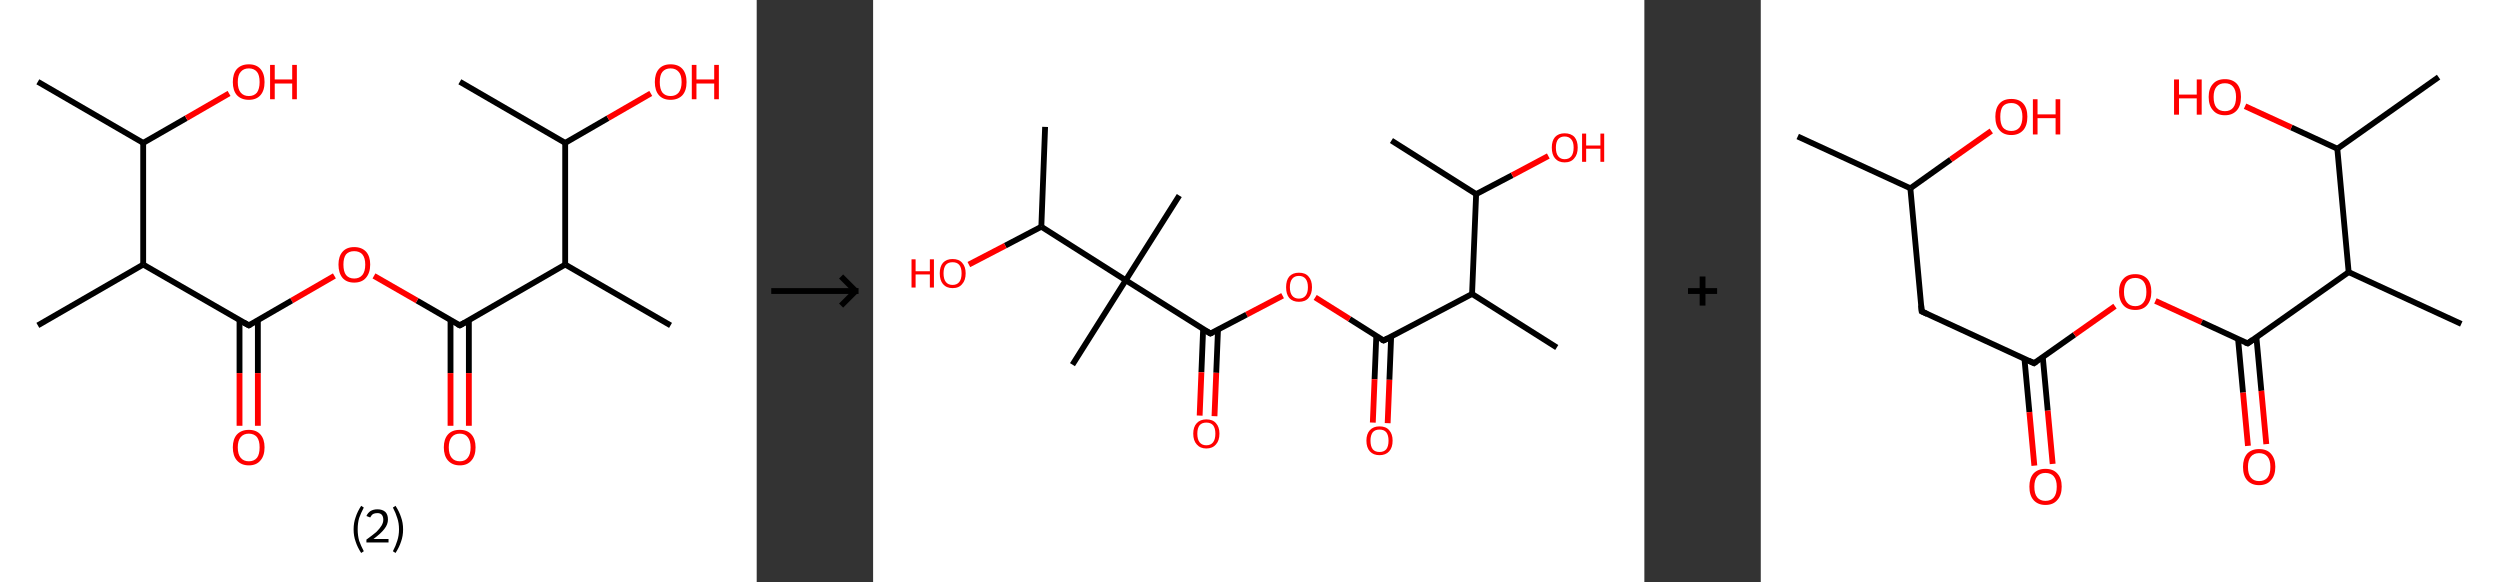 <?xml version='1.0' encoding='ASCII' standalone='yes'?>
<svg xmlns="http://www.w3.org/2000/svg" xmlns:xlink="http://www.w3.org/1999/xlink" version="1.1" width="859.0px" viewBox="0 0 859.0 200.0" height="200.0px">
  <rect x="0" y="0" width="859.0" height="200.0" fill="#333333" stroke="none"/>
  <g>
    <g transform="translate(0, 0) scale(1 1) "><!-- END OF HEADER -->
<rect style="opacity:1.0;fill:#FFFFFF;stroke:none" width="260.0" height="200.0" x="0.0" y="0.0"> </rect>
<path class="bond-0 atom-0 atom-1" d="M 158.0,28.1 L 194.2,49.1" style="fill:none;fill-rule:evenodd;stroke:#000000;stroke-width:2.0px;stroke-linecap:butt;stroke-linejoin:miter;stroke-opacity:1"/>
<path class="bond-1 atom-1 atom-2" d="M 194.2,49.1 L 208.9,40.6" style="fill:none;fill-rule:evenodd;stroke:#000000;stroke-width:2.0px;stroke-linecap:butt;stroke-linejoin:miter;stroke-opacity:1"/>
<path class="bond-1 atom-1 atom-2" d="M 208.9,40.6 L 223.6,32.1" style="fill:none;fill-rule:evenodd;stroke:#FF0000;stroke-width:2.0px;stroke-linecap:butt;stroke-linejoin:miter;stroke-opacity:1"/>
<path class="bond-2 atom-1 atom-3" d="M 194.2,49.1 L 194.2,90.9" style="fill:none;fill-rule:evenodd;stroke:#000000;stroke-width:2.0px;stroke-linecap:butt;stroke-linejoin:miter;stroke-opacity:1"/>
<path class="bond-3 atom-3 atom-4" d="M 194.2,90.9 L 230.4,111.8" style="fill:none;fill-rule:evenodd;stroke:#000000;stroke-width:2.0px;stroke-linecap:butt;stroke-linejoin:miter;stroke-opacity:1"/>
<path class="bond-4 atom-3 atom-5" d="M 194.2,90.9 L 158.0,111.8" style="fill:none;fill-rule:evenodd;stroke:#000000;stroke-width:2.0px;stroke-linecap:butt;stroke-linejoin:miter;stroke-opacity:1"/>
<path class="bond-5 atom-5 atom-6" d="M 154.8,110.0 L 154.8,128.2" style="fill:none;fill-rule:evenodd;stroke:#000000;stroke-width:2.0px;stroke-linecap:butt;stroke-linejoin:miter;stroke-opacity:1"/>
<path class="bond-5 atom-5 atom-6" d="M 154.8,128.2 L 154.8,146.3" style="fill:none;fill-rule:evenodd;stroke:#FF0000;stroke-width:2.0px;stroke-linecap:butt;stroke-linejoin:miter;stroke-opacity:1"/>
<path class="bond-5 atom-5 atom-6" d="M 161.1,110.0 L 161.1,128.2" style="fill:none;fill-rule:evenodd;stroke:#000000;stroke-width:2.0px;stroke-linecap:butt;stroke-linejoin:miter;stroke-opacity:1"/>
<path class="bond-5 atom-5 atom-6" d="M 161.1,128.2 L 161.1,146.3" style="fill:none;fill-rule:evenodd;stroke:#FF0000;stroke-width:2.0px;stroke-linecap:butt;stroke-linejoin:miter;stroke-opacity:1"/>
<path class="bond-6 atom-5 atom-7" d="M 158.0,111.8 L 143.3,103.3" style="fill:none;fill-rule:evenodd;stroke:#000000;stroke-width:2.0px;stroke-linecap:butt;stroke-linejoin:miter;stroke-opacity:1"/>
<path class="bond-6 atom-5 atom-7" d="M 143.3,103.3 L 128.5,94.8" style="fill:none;fill-rule:evenodd;stroke:#FF0000;stroke-width:2.0px;stroke-linecap:butt;stroke-linejoin:miter;stroke-opacity:1"/>
<path class="bond-7 atom-7 atom-8" d="M 114.9,94.8 L 100.2,103.3" style="fill:none;fill-rule:evenodd;stroke:#FF0000;stroke-width:2.0px;stroke-linecap:butt;stroke-linejoin:miter;stroke-opacity:1"/>
<path class="bond-7 atom-7 atom-8" d="M 100.2,103.3 L 85.5,111.8" style="fill:none;fill-rule:evenodd;stroke:#000000;stroke-width:2.0px;stroke-linecap:butt;stroke-linejoin:miter;stroke-opacity:1"/>
<path class="bond-8 atom-8 atom-9" d="M 82.3,110.0 L 82.3,128.2" style="fill:none;fill-rule:evenodd;stroke:#000000;stroke-width:2.0px;stroke-linecap:butt;stroke-linejoin:miter;stroke-opacity:1"/>
<path class="bond-8 atom-8 atom-9" d="M 82.3,128.2 L 82.3,146.3" style="fill:none;fill-rule:evenodd;stroke:#FF0000;stroke-width:2.0px;stroke-linecap:butt;stroke-linejoin:miter;stroke-opacity:1"/>
<path class="bond-8 atom-8 atom-9" d="M 88.6,110.0 L 88.6,128.2" style="fill:none;fill-rule:evenodd;stroke:#000000;stroke-width:2.0px;stroke-linecap:butt;stroke-linejoin:miter;stroke-opacity:1"/>
<path class="bond-8 atom-8 atom-9" d="M 88.6,128.2 L 88.6,146.3" style="fill:none;fill-rule:evenodd;stroke:#FF0000;stroke-width:2.0px;stroke-linecap:butt;stroke-linejoin:miter;stroke-opacity:1"/>
<path class="bond-9 atom-8 atom-10" d="M 85.5,111.8 L 49.2,90.9" style="fill:none;fill-rule:evenodd;stroke:#000000;stroke-width:2.0px;stroke-linecap:butt;stroke-linejoin:miter;stroke-opacity:1"/>
<path class="bond-10 atom-10 atom-11" d="M 49.2,90.9 L 13.0,111.8" style="fill:none;fill-rule:evenodd;stroke:#000000;stroke-width:2.0px;stroke-linecap:butt;stroke-linejoin:miter;stroke-opacity:1"/>
<path class="bond-11 atom-10 atom-12" d="M 49.2,90.9 L 49.2,49.1" style="fill:none;fill-rule:evenodd;stroke:#000000;stroke-width:2.0px;stroke-linecap:butt;stroke-linejoin:miter;stroke-opacity:1"/>
<path class="bond-12 atom-12 atom-13" d="M 49.2,49.1 L 13.0,28.1" style="fill:none;fill-rule:evenodd;stroke:#000000;stroke-width:2.0px;stroke-linecap:butt;stroke-linejoin:miter;stroke-opacity:1"/>
<path class="bond-13 atom-12 atom-14" d="M 49.2,49.1 L 64.0,40.6" style="fill:none;fill-rule:evenodd;stroke:#000000;stroke-width:2.0px;stroke-linecap:butt;stroke-linejoin:miter;stroke-opacity:1"/>
<path class="bond-13 atom-12 atom-14" d="M 64.0,40.6 L 78.7,32.1" style="fill:none;fill-rule:evenodd;stroke:#FF0000;stroke-width:2.0px;stroke-linecap:butt;stroke-linejoin:miter;stroke-opacity:1"/>
<path d="M 159.8,110.8 L 158.0,111.8 L 157.2,111.4" style="fill:none;stroke:#000000;stroke-width:2.0px;stroke-linecap:butt;stroke-linejoin:miter;stroke-opacity:1;"/>
<path d="M 86.2,111.4 L 85.5,111.8 L 83.7,110.8" style="fill:none;stroke:#000000;stroke-width:2.0px;stroke-linecap:butt;stroke-linejoin:miter;stroke-opacity:1;"/>
<path class="atom-2" d="M 225.0 28.2 Q 225.0 25.3, 226.4 23.7 Q 227.8 22.1, 230.4 22.1 Q 233.1 22.1, 234.5 23.7 Q 235.9 25.3, 235.9 28.2 Q 235.9 31.1, 234.5 32.7 Q 233.0 34.3, 230.4 34.3 Q 227.8 34.3, 226.4 32.7 Q 225.0 31.1, 225.0 28.2 M 230.4 33.0 Q 232.2 33.0, 233.2 31.8 Q 234.2 30.5, 234.2 28.2 Q 234.2 25.8, 233.2 24.7 Q 232.2 23.5, 230.4 23.5 Q 228.6 23.5, 227.6 24.7 Q 226.7 25.8, 226.7 28.2 Q 226.7 30.6, 227.6 31.8 Q 228.6 33.0, 230.4 33.0 " fill="#FF0000"/>
<path class="atom-2" d="M 237.7 22.3 L 239.3 22.3 L 239.3 27.3 L 245.4 27.3 L 245.4 22.3 L 247.0 22.3 L 247.0 34.1 L 245.4 34.1 L 245.4 28.7 L 239.3 28.7 L 239.3 34.1 L 237.7 34.1 L 237.7 22.3 " fill="#FF0000"/>
<path class="atom-6" d="M 152.5 153.7 Q 152.5 150.9, 153.9 149.3 Q 155.3 147.7, 158.0 147.7 Q 160.6 147.7, 162.0 149.3 Q 163.4 150.9, 163.4 153.7 Q 163.4 156.6, 162.0 158.2 Q 160.6 159.9, 158.0 159.9 Q 155.4 159.9, 153.9 158.2 Q 152.5 156.6, 152.5 153.7 M 158.0 158.5 Q 159.8 158.5, 160.7 157.3 Q 161.7 156.1, 161.7 153.7 Q 161.7 151.4, 160.7 150.2 Q 159.8 149.0, 158.0 149.0 Q 156.2 149.0, 155.2 150.2 Q 154.2 151.4, 154.2 153.7 Q 154.2 156.1, 155.2 157.3 Q 156.2 158.5, 158.0 158.5 " fill="#FF0000"/>
<path class="atom-7" d="M 116.3 90.9 Q 116.3 88.1, 117.7 86.5 Q 119.1 84.9, 121.7 84.9 Q 124.3 84.9, 125.8 86.5 Q 127.2 88.1, 127.2 90.9 Q 127.2 93.8, 125.7 95.5 Q 124.3 97.1, 121.7 97.1 Q 119.1 97.1, 117.7 95.5 Q 116.3 93.8, 116.3 90.9 M 121.7 95.7 Q 123.5 95.7, 124.5 94.5 Q 125.5 93.3, 125.5 90.9 Q 125.5 88.6, 124.5 87.4 Q 123.5 86.3, 121.7 86.3 Q 119.9 86.3, 118.9 87.4 Q 118.0 88.6, 118.0 90.9 Q 118.0 93.3, 118.9 94.5 Q 119.9 95.7, 121.7 95.7 " fill="#FF0000"/>
<path class="atom-9" d="M 80.0 153.7 Q 80.0 150.9, 81.4 149.3 Q 82.9 147.7, 85.5 147.7 Q 88.1 147.7, 89.5 149.3 Q 90.9 150.9, 90.9 153.7 Q 90.9 156.6, 89.5 158.2 Q 88.1 159.9, 85.5 159.9 Q 82.9 159.9, 81.4 158.2 Q 80.0 156.6, 80.0 153.7 M 85.5 158.5 Q 87.3 158.5, 88.3 157.3 Q 89.2 156.1, 89.2 153.7 Q 89.2 151.4, 88.3 150.2 Q 87.3 149.0, 85.5 149.0 Q 83.7 149.0, 82.7 150.2 Q 81.7 151.4, 81.7 153.7 Q 81.7 156.1, 82.7 157.3 Q 83.7 158.5, 85.5 158.5 " fill="#FF0000"/>
<path class="atom-14" d="M 80.0 28.2 Q 80.0 25.3, 81.4 23.7 Q 82.9 22.1, 85.5 22.1 Q 88.1 22.1, 89.5 23.7 Q 90.9 25.3, 90.9 28.2 Q 90.9 31.1, 89.5 32.7 Q 88.1 34.3, 85.5 34.3 Q 82.9 34.3, 81.4 32.7 Q 80.0 31.1, 80.0 28.2 M 85.5 33.0 Q 87.3 33.0, 88.3 31.8 Q 89.2 30.5, 89.2 28.2 Q 89.2 25.8, 88.3 24.7 Q 87.3 23.5, 85.5 23.5 Q 83.7 23.5, 82.7 24.7 Q 81.7 25.8, 81.7 28.2 Q 81.7 30.6, 82.7 31.8 Q 83.7 33.0, 85.5 33.0 " fill="#FF0000"/>
<path class="atom-14" d="M 92.8 22.3 L 94.4 22.3 L 94.4 27.3 L 100.4 27.3 L 100.4 22.3 L 102.0 22.3 L 102.0 34.1 L 100.4 34.1 L 100.4 28.7 L 94.4 28.7 L 94.4 34.1 L 92.8 34.1 L 92.8 22.3 " fill="#FF0000"/>
<path class="legend" d="M 121.5 181.9 Q 121.5 179.6, 122.2 177.7 Q 122.8 175.8, 124.1 173.8 L 125.0 174.4 Q 124.0 176.3, 123.4 178.0 Q 122.9 179.7, 122.9 181.9 Q 122.9 184.0, 123.4 185.8 Q 124.0 187.5, 125.0 189.4 L 124.1 190.0 Q 122.8 188.0, 122.2 186.1 Q 121.5 184.2, 121.5 181.9 " fill="#000000"/>
<path class="legend" d="M 125.9 177.3 Q 126.4 176.2, 127.3 175.6 Q 128.3 175.0, 129.7 175.0 Q 131.4 175.0, 132.4 175.9 Q 133.3 176.8, 133.3 178.5 Q 133.3 180.2, 132.1 181.7 Q 130.9 183.3, 128.3 185.2 L 133.5 185.2 L 133.5 186.4 L 125.9 186.4 L 125.9 185.4 Q 128.0 183.9, 129.3 182.8 Q 130.5 181.6, 131.1 180.6 Q 131.7 179.6, 131.7 178.6 Q 131.7 177.5, 131.2 176.9 Q 130.7 176.3, 129.7 176.3 Q 128.8 176.3, 128.2 176.6 Q 127.6 177.0, 127.2 177.8 L 125.9 177.3 " fill="#000000"/>
<path class="legend" d="M 138.5 181.9 Q 138.5 184.2, 137.8 186.1 Q 137.2 188.0, 135.9 190.0 L 135.0 189.4 Q 136.0 187.5, 136.5 185.8 Q 137.1 184.0, 137.1 181.9 Q 137.1 179.7, 136.5 178.0 Q 136.0 176.3, 135.0 174.4 L 135.9 173.8 Q 137.2 175.8, 137.8 177.7 Q 138.5 179.6, 138.5 181.9 " fill="#000000"/>
</g>
    <g transform="translate(260.0, 0) scale(1 1) "><line x1="5" y1="100" x2="35" y2="100" style="stroke:rgb(0,0,0);stroke-width:2"/>
  <line x1="34" y1="100" x2="29" y2="95" style="stroke:rgb(0,0,0);stroke-width:2"/>
  <line x1="34" y1="100" x2="29" y2="105" style="stroke:rgb(0,0,0);stroke-width:2"/>
</g>
    <g transform="translate(300.0, 0) scale(1 1) "><!-- END OF HEADER -->
<rect style="opacity:1.0;fill:#FFFFFF;stroke:none" width="265.0" height="200.0" x="0.0" y="0.0"> </rect>
<path class="bond-0 atom-0 atom-1" d="M 178.1,48.3 L 207.2,66.7" style="fill:none;fill-rule:evenodd;stroke:#000000;stroke-width:2.0px;stroke-linecap:butt;stroke-linejoin:miter;stroke-opacity:1"/>
<path class="bond-1 atom-1 atom-2" d="M 207.2,66.7 L 219.6,60.2" style="fill:none;fill-rule:evenodd;stroke:#000000;stroke-width:2.0px;stroke-linecap:butt;stroke-linejoin:miter;stroke-opacity:1"/>
<path class="bond-1 atom-1 atom-2" d="M 219.6,60.2 L 232.0,53.6" style="fill:none;fill-rule:evenodd;stroke:#FF0000;stroke-width:2.0px;stroke-linecap:butt;stroke-linejoin:miter;stroke-opacity:1"/>
<path class="bond-2 atom-1 atom-3" d="M 207.2,66.7 L 205.8,101.0" style="fill:none;fill-rule:evenodd;stroke:#000000;stroke-width:2.0px;stroke-linecap:butt;stroke-linejoin:miter;stroke-opacity:1"/>
<path class="bond-3 atom-3 atom-4" d="M 205.8,101.0 L 234.9,119.4" style="fill:none;fill-rule:evenodd;stroke:#000000;stroke-width:2.0px;stroke-linecap:butt;stroke-linejoin:miter;stroke-opacity:1"/>
<path class="bond-4 atom-3 atom-5" d="M 205.8,101.0 L 175.4,117.0" style="fill:none;fill-rule:evenodd;stroke:#000000;stroke-width:2.0px;stroke-linecap:butt;stroke-linejoin:miter;stroke-opacity:1"/>
<path class="bond-5 atom-5 atom-6" d="M 172.9,115.4 L 172.3,130.3" style="fill:none;fill-rule:evenodd;stroke:#000000;stroke-width:2.0px;stroke-linecap:butt;stroke-linejoin:miter;stroke-opacity:1"/>
<path class="bond-5 atom-5 atom-6" d="M 172.3,130.3 L 171.7,145.2" style="fill:none;fill-rule:evenodd;stroke:#FF0000;stroke-width:2.0px;stroke-linecap:butt;stroke-linejoin:miter;stroke-opacity:1"/>
<path class="bond-5 atom-5 atom-6" d="M 178.0,115.6 L 177.4,130.5" style="fill:none;fill-rule:evenodd;stroke:#000000;stroke-width:2.0px;stroke-linecap:butt;stroke-linejoin:miter;stroke-opacity:1"/>
<path class="bond-5 atom-5 atom-6" d="M 177.4,130.5 L 176.8,145.4" style="fill:none;fill-rule:evenodd;stroke:#FF0000;stroke-width:2.0px;stroke-linecap:butt;stroke-linejoin:miter;stroke-opacity:1"/>
<path class="bond-6 atom-5 atom-7" d="M 175.4,117.0 L 163.7,109.6" style="fill:none;fill-rule:evenodd;stroke:#000000;stroke-width:2.0px;stroke-linecap:butt;stroke-linejoin:miter;stroke-opacity:1"/>
<path class="bond-6 atom-5 atom-7" d="M 163.7,109.6 L 151.9,102.2" style="fill:none;fill-rule:evenodd;stroke:#FF0000;stroke-width:2.0px;stroke-linecap:butt;stroke-linejoin:miter;stroke-opacity:1"/>
<path class="bond-7 atom-7 atom-8" d="M 140.7,101.6 L 128.3,108.1" style="fill:none;fill-rule:evenodd;stroke:#FF0000;stroke-width:2.0px;stroke-linecap:butt;stroke-linejoin:miter;stroke-opacity:1"/>
<path class="bond-7 atom-7 atom-8" d="M 128.3,108.1 L 115.9,114.6" style="fill:none;fill-rule:evenodd;stroke:#000000;stroke-width:2.0px;stroke-linecap:butt;stroke-linejoin:miter;stroke-opacity:1"/>
<path class="bond-8 atom-8 atom-9" d="M 113.4,113.0 L 112.8,127.9" style="fill:none;fill-rule:evenodd;stroke:#000000;stroke-width:2.0px;stroke-linecap:butt;stroke-linejoin:miter;stroke-opacity:1"/>
<path class="bond-8 atom-8 atom-9" d="M 112.8,127.9 L 112.2,142.8" style="fill:none;fill-rule:evenodd;stroke:#FF0000;stroke-width:2.0px;stroke-linecap:butt;stroke-linejoin:miter;stroke-opacity:1"/>
<path class="bond-8 atom-8 atom-9" d="M 118.5,113.3 L 117.9,128.1" style="fill:none;fill-rule:evenodd;stroke:#000000;stroke-width:2.0px;stroke-linecap:butt;stroke-linejoin:miter;stroke-opacity:1"/>
<path class="bond-8 atom-8 atom-9" d="M 117.9,128.1 L 117.3,143.0" style="fill:none;fill-rule:evenodd;stroke:#FF0000;stroke-width:2.0px;stroke-linecap:butt;stroke-linejoin:miter;stroke-opacity:1"/>
<path class="bond-9 atom-8 atom-10" d="M 115.9,114.6 L 86.8,96.3" style="fill:none;fill-rule:evenodd;stroke:#000000;stroke-width:2.0px;stroke-linecap:butt;stroke-linejoin:miter;stroke-opacity:1"/>
<path class="bond-10 atom-10 atom-11" d="M 86.8,96.3 L 68.5,125.3" style="fill:none;fill-rule:evenodd;stroke:#000000;stroke-width:2.0px;stroke-linecap:butt;stroke-linejoin:miter;stroke-opacity:1"/>
<path class="bond-11 atom-10 atom-12" d="M 86.8,96.3 L 105.2,67.2" style="fill:none;fill-rule:evenodd;stroke:#000000;stroke-width:2.0px;stroke-linecap:butt;stroke-linejoin:miter;stroke-opacity:1"/>
<path class="bond-12 atom-10 atom-13" d="M 86.8,96.3 L 57.8,77.9" style="fill:none;fill-rule:evenodd;stroke:#000000;stroke-width:2.0px;stroke-linecap:butt;stroke-linejoin:miter;stroke-opacity:1"/>
<path class="bond-13 atom-13 atom-14" d="M 57.8,77.9 L 59.1,43.6" style="fill:none;fill-rule:evenodd;stroke:#000000;stroke-width:2.0px;stroke-linecap:butt;stroke-linejoin:miter;stroke-opacity:1"/>
<path class="bond-14 atom-13 atom-15" d="M 57.8,77.9 L 45.4,84.4" style="fill:none;fill-rule:evenodd;stroke:#000000;stroke-width:2.0px;stroke-linecap:butt;stroke-linejoin:miter;stroke-opacity:1"/>
<path class="bond-14 atom-13 atom-15" d="M 45.4,84.4 L 32.9,90.9" style="fill:none;fill-rule:evenodd;stroke:#FF0000;stroke-width:2.0px;stroke-linecap:butt;stroke-linejoin:miter;stroke-opacity:1"/>
<path d="M 176.9,116.2 L 175.4,117.0 L 174.8,116.7" style="fill:none;stroke:#000000;stroke-width:2.0px;stroke-linecap:butt;stroke-linejoin:miter;stroke-opacity:1;"/>
<path d="M 116.5,114.3 L 115.9,114.6 L 114.4,113.7" style="fill:none;stroke:#000000;stroke-width:2.0px;stroke-linecap:butt;stroke-linejoin:miter;stroke-opacity:1;"/>
<path class="atom-2" d="M 233.2 50.7 Q 233.2 48.4, 234.3 47.1 Q 235.5 45.8, 237.6 45.8 Q 239.8 45.8, 241.0 47.1 Q 242.1 48.4, 242.1 50.7 Q 242.1 53.1, 240.9 54.4 Q 239.8 55.8, 237.6 55.8 Q 235.5 55.8, 234.3 54.4 Q 233.2 53.1, 233.2 50.7 M 237.6 54.7 Q 239.1 54.7, 239.9 53.7 Q 240.7 52.7, 240.7 50.7 Q 240.7 48.8, 239.9 47.9 Q 239.1 46.9, 237.6 46.9 Q 236.2 46.9, 235.4 47.8 Q 234.6 48.8, 234.6 50.7 Q 234.6 52.7, 235.4 53.7 Q 236.2 54.7, 237.6 54.7 " fill="#FF0000"/>
<path class="atom-2" d="M 243.6 45.9 L 245.0 45.9 L 245.0 50.0 L 249.9 50.0 L 249.9 45.9 L 251.2 45.9 L 251.2 55.6 L 249.9 55.6 L 249.9 51.1 L 245.0 51.1 L 245.0 55.6 L 243.6 55.6 L 243.6 45.9 " fill="#FF0000"/>
<path class="atom-6" d="M 169.5 151.4 Q 169.5 149.1, 170.7 147.8 Q 171.9 146.5, 174.0 146.5 Q 176.2 146.5, 177.3 147.8 Q 178.5 149.1, 178.5 151.4 Q 178.5 153.8, 177.3 155.1 Q 176.1 156.4, 174.0 156.4 Q 171.9 156.4, 170.7 155.1 Q 169.5 153.8, 169.5 151.4 M 174.0 155.3 Q 175.5 155.3, 176.3 154.4 Q 177.1 153.4, 177.1 151.4 Q 177.1 149.5, 176.3 148.5 Q 175.5 147.6, 174.0 147.6 Q 172.5 147.6, 171.7 148.5 Q 170.9 149.5, 170.9 151.4 Q 170.9 153.4, 171.7 154.4 Q 172.5 155.3, 174.0 155.3 " fill="#FF0000"/>
<path class="atom-7" d="M 141.9 98.7 Q 141.9 96.3, 143.0 95.0 Q 144.2 93.7, 146.3 93.7 Q 148.5 93.7, 149.6 95.0 Q 150.8 96.3, 150.8 98.7 Q 150.8 101.0, 149.6 102.4 Q 148.5 103.7, 146.3 103.7 Q 144.2 103.7, 143.0 102.4 Q 141.9 101.1, 141.9 98.7 M 146.3 102.6 Q 147.8 102.6, 148.6 101.6 Q 149.4 100.6, 149.4 98.7 Q 149.4 96.8, 148.6 95.8 Q 147.8 94.8, 146.3 94.8 Q 144.8 94.8, 144.0 95.8 Q 143.2 96.8, 143.2 98.7 Q 143.2 100.6, 144.0 101.6 Q 144.8 102.6, 146.3 102.6 " fill="#FF0000"/>
<path class="atom-9" d="M 110.0 149.0 Q 110.0 146.7, 111.2 145.4 Q 112.4 144.1, 114.5 144.1 Q 116.7 144.1, 117.8 145.4 Q 119.0 146.7, 119.0 149.0 Q 119.0 151.4, 117.8 152.7 Q 116.6 154.1, 114.5 154.1 Q 112.4 154.1, 111.2 152.7 Q 110.0 151.4, 110.0 149.0 M 114.5 153.0 Q 116.0 153.0, 116.8 152.0 Q 117.6 151.0, 117.6 149.0 Q 117.6 147.1, 116.8 146.1 Q 116.0 145.2, 114.5 145.2 Q 113.0 145.2, 112.2 146.1 Q 111.4 147.1, 111.4 149.0 Q 111.4 151.0, 112.2 152.0 Q 113.0 153.0, 114.5 153.0 " fill="#FF0000"/>
<path class="atom-15" d="M 13.2 89.1 L 14.6 89.1 L 14.6 93.2 L 19.5 93.2 L 19.5 89.1 L 20.9 89.1 L 20.9 98.8 L 19.5 98.8 L 19.5 94.3 L 14.6 94.3 L 14.6 98.8 L 13.2 98.8 L 13.2 89.1 " fill="#FF0000"/>
<path class="atom-15" d="M 22.9 93.9 Q 22.9 91.6, 24.0 90.3 Q 25.2 89.0, 27.3 89.0 Q 29.5 89.0, 30.6 90.3 Q 31.8 91.6, 31.8 93.9 Q 31.8 96.3, 30.6 97.6 Q 29.5 99.0, 27.3 99.0 Q 25.2 99.0, 24.0 97.6 Q 22.9 96.3, 22.9 93.9 M 27.3 97.9 Q 28.8 97.9, 29.6 96.9 Q 30.4 95.9, 30.4 93.9 Q 30.4 92.0, 29.6 91.0 Q 28.8 90.1, 27.3 90.1 Q 25.8 90.1, 25.0 91.0 Q 24.2 92.0, 24.2 93.9 Q 24.2 95.9, 25.0 96.9 Q 25.8 97.9, 27.3 97.9 " fill="#FF0000"/>
</g>
    <g transform="translate(565.0, 0) scale(1 1) "><line x1="15" y1="100" x2="25" y2="100" style="stroke:rgb(0,0,0);stroke-width:2"/>
  <line x1="20" y1="95" x2="20" y2="105" style="stroke:rgb(0,0,0);stroke-width:2"/>
</g>
    <g transform="translate(605.0, 0) scale(1 1) "><!-- END OF HEADER -->
<rect style="opacity:1.0;fill:#FFFFFF;stroke:none" width="254.0" height="200.0" x="0.0" y="0.0"> </rect>
<path class="bond-0 atom-0 atom-1" d="M 12.7,46.9 L 51.4,64.7" style="fill:none;fill-rule:evenodd;stroke:#000000;stroke-width:2.0px;stroke-linecap:butt;stroke-linejoin:miter;stroke-opacity:1"/>
<path class="bond-1 atom-1 atom-2" d="M 51.4,64.7 L 65.3,54.8" style="fill:none;fill-rule:evenodd;stroke:#000000;stroke-width:2.0px;stroke-linecap:butt;stroke-linejoin:miter;stroke-opacity:1"/>
<path class="bond-1 atom-1 atom-2" d="M 65.3,54.8 L 79.2,45.0" style="fill:none;fill-rule:evenodd;stroke:#FF0000;stroke-width:2.0px;stroke-linecap:butt;stroke-linejoin:miter;stroke-opacity:1"/>
<path class="bond-2 atom-1 atom-3" d="M 51.4,64.7 L 55.3,107.0" style="fill:none;fill-rule:evenodd;stroke:#000000;stroke-width:2.0px;stroke-linecap:butt;stroke-linejoin:miter;stroke-opacity:1"/>
<path class="bond-3 atom-3 atom-4" d="M 55.3,107.0 L 93.9,124.8" style="fill:none;fill-rule:evenodd;stroke:#000000;stroke-width:2.0px;stroke-linecap:butt;stroke-linejoin:miter;stroke-opacity:1"/>
<path class="bond-4 atom-4 atom-5" d="M 90.6,123.3 L 92.3,141.6" style="fill:none;fill-rule:evenodd;stroke:#000000;stroke-width:2.0px;stroke-linecap:butt;stroke-linejoin:miter;stroke-opacity:1"/>
<path class="bond-4 atom-4 atom-5" d="M 92.3,141.6 L 94.0,160.0" style="fill:none;fill-rule:evenodd;stroke:#FF0000;stroke-width:2.0px;stroke-linecap:butt;stroke-linejoin:miter;stroke-opacity:1"/>
<path class="bond-4 atom-4 atom-5" d="M 96.9,122.7 L 98.6,141.1" style="fill:none;fill-rule:evenodd;stroke:#000000;stroke-width:2.0px;stroke-linecap:butt;stroke-linejoin:miter;stroke-opacity:1"/>
<path class="bond-4 atom-4 atom-5" d="M 98.6,141.1 L 100.3,159.4" style="fill:none;fill-rule:evenodd;stroke:#FF0000;stroke-width:2.0px;stroke-linecap:butt;stroke-linejoin:miter;stroke-opacity:1"/>
<path class="bond-5 atom-4 atom-6" d="M 93.9,124.8 L 107.8,115.0" style="fill:none;fill-rule:evenodd;stroke:#000000;stroke-width:2.0px;stroke-linecap:butt;stroke-linejoin:miter;stroke-opacity:1"/>
<path class="bond-5 atom-4 atom-6" d="M 107.8,115.0 L 121.7,105.2" style="fill:none;fill-rule:evenodd;stroke:#FF0000;stroke-width:2.0px;stroke-linecap:butt;stroke-linejoin:miter;stroke-opacity:1"/>
<path class="bond-6 atom-6 atom-7" d="M 135.6,103.4 L 151.5,110.7" style="fill:none;fill-rule:evenodd;stroke:#FF0000;stroke-width:2.0px;stroke-linecap:butt;stroke-linejoin:miter;stroke-opacity:1"/>
<path class="bond-6 atom-6 atom-7" d="M 151.5,110.7 L 167.3,118.0" style="fill:none;fill-rule:evenodd;stroke:#000000;stroke-width:2.0px;stroke-linecap:butt;stroke-linejoin:miter;stroke-opacity:1"/>
<path class="bond-7 atom-7 atom-8" d="M 164.0,116.5 L 165.7,134.9" style="fill:none;fill-rule:evenodd;stroke:#000000;stroke-width:2.0px;stroke-linecap:butt;stroke-linejoin:miter;stroke-opacity:1"/>
<path class="bond-7 atom-7 atom-8" d="M 165.7,134.9 L 167.4,153.2" style="fill:none;fill-rule:evenodd;stroke:#FF0000;stroke-width:2.0px;stroke-linecap:butt;stroke-linejoin:miter;stroke-opacity:1"/>
<path class="bond-7 atom-7 atom-8" d="M 170.3,115.9 L 172.0,134.3" style="fill:none;fill-rule:evenodd;stroke:#000000;stroke-width:2.0px;stroke-linecap:butt;stroke-linejoin:miter;stroke-opacity:1"/>
<path class="bond-7 atom-7 atom-8" d="M 172.0,134.3 L 173.7,152.6" style="fill:none;fill-rule:evenodd;stroke:#FF0000;stroke-width:2.0px;stroke-linecap:butt;stroke-linejoin:miter;stroke-opacity:1"/>
<path class="bond-8 atom-7 atom-9" d="M 167.3,118.0 L 202.0,93.5" style="fill:none;fill-rule:evenodd;stroke:#000000;stroke-width:2.0px;stroke-linecap:butt;stroke-linejoin:miter;stroke-opacity:1"/>
<path class="bond-9 atom-9 atom-10" d="M 202.0,93.5 L 240.7,111.3" style="fill:none;fill-rule:evenodd;stroke:#000000;stroke-width:2.0px;stroke-linecap:butt;stroke-linejoin:miter;stroke-opacity:1"/>
<path class="bond-10 atom-9 atom-11" d="M 202.0,93.5 L 198.1,51.1" style="fill:none;fill-rule:evenodd;stroke:#000000;stroke-width:2.0px;stroke-linecap:butt;stroke-linejoin:miter;stroke-opacity:1"/>
<path class="bond-11 atom-11 atom-12" d="M 198.1,51.1 L 232.9,26.5" style="fill:none;fill-rule:evenodd;stroke:#000000;stroke-width:2.0px;stroke-linecap:butt;stroke-linejoin:miter;stroke-opacity:1"/>
<path class="bond-12 atom-11 atom-13" d="M 198.1,51.1 L 182.3,43.8" style="fill:none;fill-rule:evenodd;stroke:#000000;stroke-width:2.0px;stroke-linecap:butt;stroke-linejoin:miter;stroke-opacity:1"/>
<path class="bond-12 atom-11 atom-13" d="M 182.3,43.8 L 166.4,36.5" style="fill:none;fill-rule:evenodd;stroke:#FF0000;stroke-width:2.0px;stroke-linecap:butt;stroke-linejoin:miter;stroke-opacity:1"/>
<path d="M 55.1,104.9 L 55.3,107.0 L 57.2,107.9" style="fill:none;stroke:#000000;stroke-width:2.0px;stroke-linecap:butt;stroke-linejoin:miter;stroke-opacity:1;"/>
<path d="M 92.0,123.9 L 93.9,124.8 L 94.6,124.3" style="fill:none;stroke:#000000;stroke-width:2.0px;stroke-linecap:butt;stroke-linejoin:miter;stroke-opacity:1;"/>
<path d="M 166.5,117.7 L 167.3,118.0 L 169.0,116.8" style="fill:none;stroke:#000000;stroke-width:2.0px;stroke-linecap:butt;stroke-linejoin:miter;stroke-opacity:1;"/>
<path class="atom-2" d="M 80.6 40.1 Q 80.6 37.2, 82.0 35.6 Q 83.4 34.0, 86.1 34.0 Q 88.8 34.0, 90.2 35.6 Q 91.6 37.2, 91.6 40.1 Q 91.6 43.1, 90.2 44.7 Q 88.7 46.4, 86.1 46.4 Q 83.4 46.4, 82.0 44.7 Q 80.6 43.1, 80.6 40.1 M 86.1 45.0 Q 87.9 45.0, 88.9 43.8 Q 89.9 42.5, 89.9 40.1 Q 89.9 37.8, 88.9 36.6 Q 87.9 35.4, 86.1 35.4 Q 84.2 35.4, 83.2 36.5 Q 82.3 37.7, 82.3 40.1 Q 82.3 42.6, 83.2 43.8 Q 84.2 45.0, 86.1 45.0 " fill="#FF0000"/>
<path class="atom-2" d="M 93.5 34.1 L 95.1 34.1 L 95.1 39.3 L 101.3 39.3 L 101.3 34.1 L 102.9 34.1 L 102.9 46.2 L 101.3 46.2 L 101.3 40.6 L 95.1 40.6 L 95.1 46.2 L 93.5 46.2 L 93.5 34.1 " fill="#FF0000"/>
<path class="atom-5" d="M 92.3 167.2 Q 92.3 164.3, 93.7 162.7 Q 95.2 161.1, 97.8 161.1 Q 100.5 161.1, 101.9 162.7 Q 103.4 164.3, 103.4 167.2 Q 103.4 170.2, 101.9 171.8 Q 100.5 173.5, 97.8 173.5 Q 95.2 173.5, 93.7 171.8 Q 92.3 170.2, 92.3 167.2 M 97.8 172.1 Q 99.7 172.1, 100.7 170.9 Q 101.7 169.7, 101.7 167.2 Q 101.7 164.9, 100.7 163.7 Q 99.7 162.5, 97.8 162.5 Q 96.0 162.5, 95.0 163.7 Q 94.0 164.9, 94.0 167.2 Q 94.0 169.7, 95.0 170.9 Q 96.0 172.1, 97.8 172.1 " fill="#FF0000"/>
<path class="atom-6" d="M 123.1 100.3 Q 123.1 97.4, 124.6 95.8 Q 126.0 94.2, 128.7 94.2 Q 131.3 94.2, 132.8 95.8 Q 134.2 97.4, 134.2 100.3 Q 134.2 103.2, 132.7 104.9 Q 131.3 106.5, 128.7 106.5 Q 126.0 106.5, 124.6 104.9 Q 123.1 103.2, 123.1 100.3 M 128.7 105.2 Q 130.5 105.2, 131.5 103.9 Q 132.5 102.7, 132.5 100.3 Q 132.5 97.9, 131.5 96.7 Q 130.5 95.5, 128.7 95.5 Q 126.8 95.5, 125.8 96.7 Q 124.8 97.9, 124.8 100.3 Q 124.8 102.7, 125.8 103.9 Q 126.8 105.2, 128.7 105.2 " fill="#FF0000"/>
<path class="atom-8" d="M 165.7 160.4 Q 165.7 157.6, 167.1 155.9 Q 168.6 154.3, 171.2 154.3 Q 173.9 154.3, 175.3 155.9 Q 176.8 157.6, 176.8 160.4 Q 176.8 163.4, 175.3 165.0 Q 173.9 166.7, 171.2 166.7 Q 168.6 166.7, 167.1 165.0 Q 165.7 163.4, 165.7 160.4 M 171.2 165.3 Q 173.1 165.3, 174.1 164.1 Q 175.1 162.9, 175.1 160.4 Q 175.1 158.1, 174.1 156.9 Q 173.1 155.7, 171.2 155.7 Q 169.4 155.7, 168.4 156.9 Q 167.4 158.1, 167.4 160.4 Q 167.4 162.9, 168.4 164.1 Q 169.4 165.3, 171.2 165.3 " fill="#FF0000"/>
<path class="atom-13" d="M 142.0 27.3 L 143.7 27.3 L 143.7 32.5 L 149.8 32.5 L 149.8 27.3 L 151.5 27.3 L 151.5 39.4 L 149.8 39.4 L 149.8 33.8 L 143.7 33.8 L 143.7 39.4 L 142.0 39.4 L 142.0 27.3 " fill="#FF0000"/>
<path class="atom-13" d="M 153.9 33.3 Q 153.9 30.4, 155.4 28.8 Q 156.8 27.2, 159.5 27.2 Q 162.1 27.2, 163.6 28.8 Q 165.0 30.4, 165.0 33.3 Q 165.0 36.3, 163.6 37.9 Q 162.1 39.6, 159.5 39.6 Q 156.8 39.6, 155.4 37.9 Q 153.9 36.3, 153.9 33.3 M 159.5 38.2 Q 161.3 38.2, 162.3 37.0 Q 163.3 35.8, 163.3 33.3 Q 163.3 31.0, 162.3 29.8 Q 161.3 28.6, 159.5 28.6 Q 157.6 28.6, 156.6 29.8 Q 155.6 31.0, 155.6 33.3 Q 155.6 35.8, 156.6 37.0 Q 157.6 38.2, 159.5 38.2 " fill="#FF0000"/>
</g>
  </g>
</svg>
